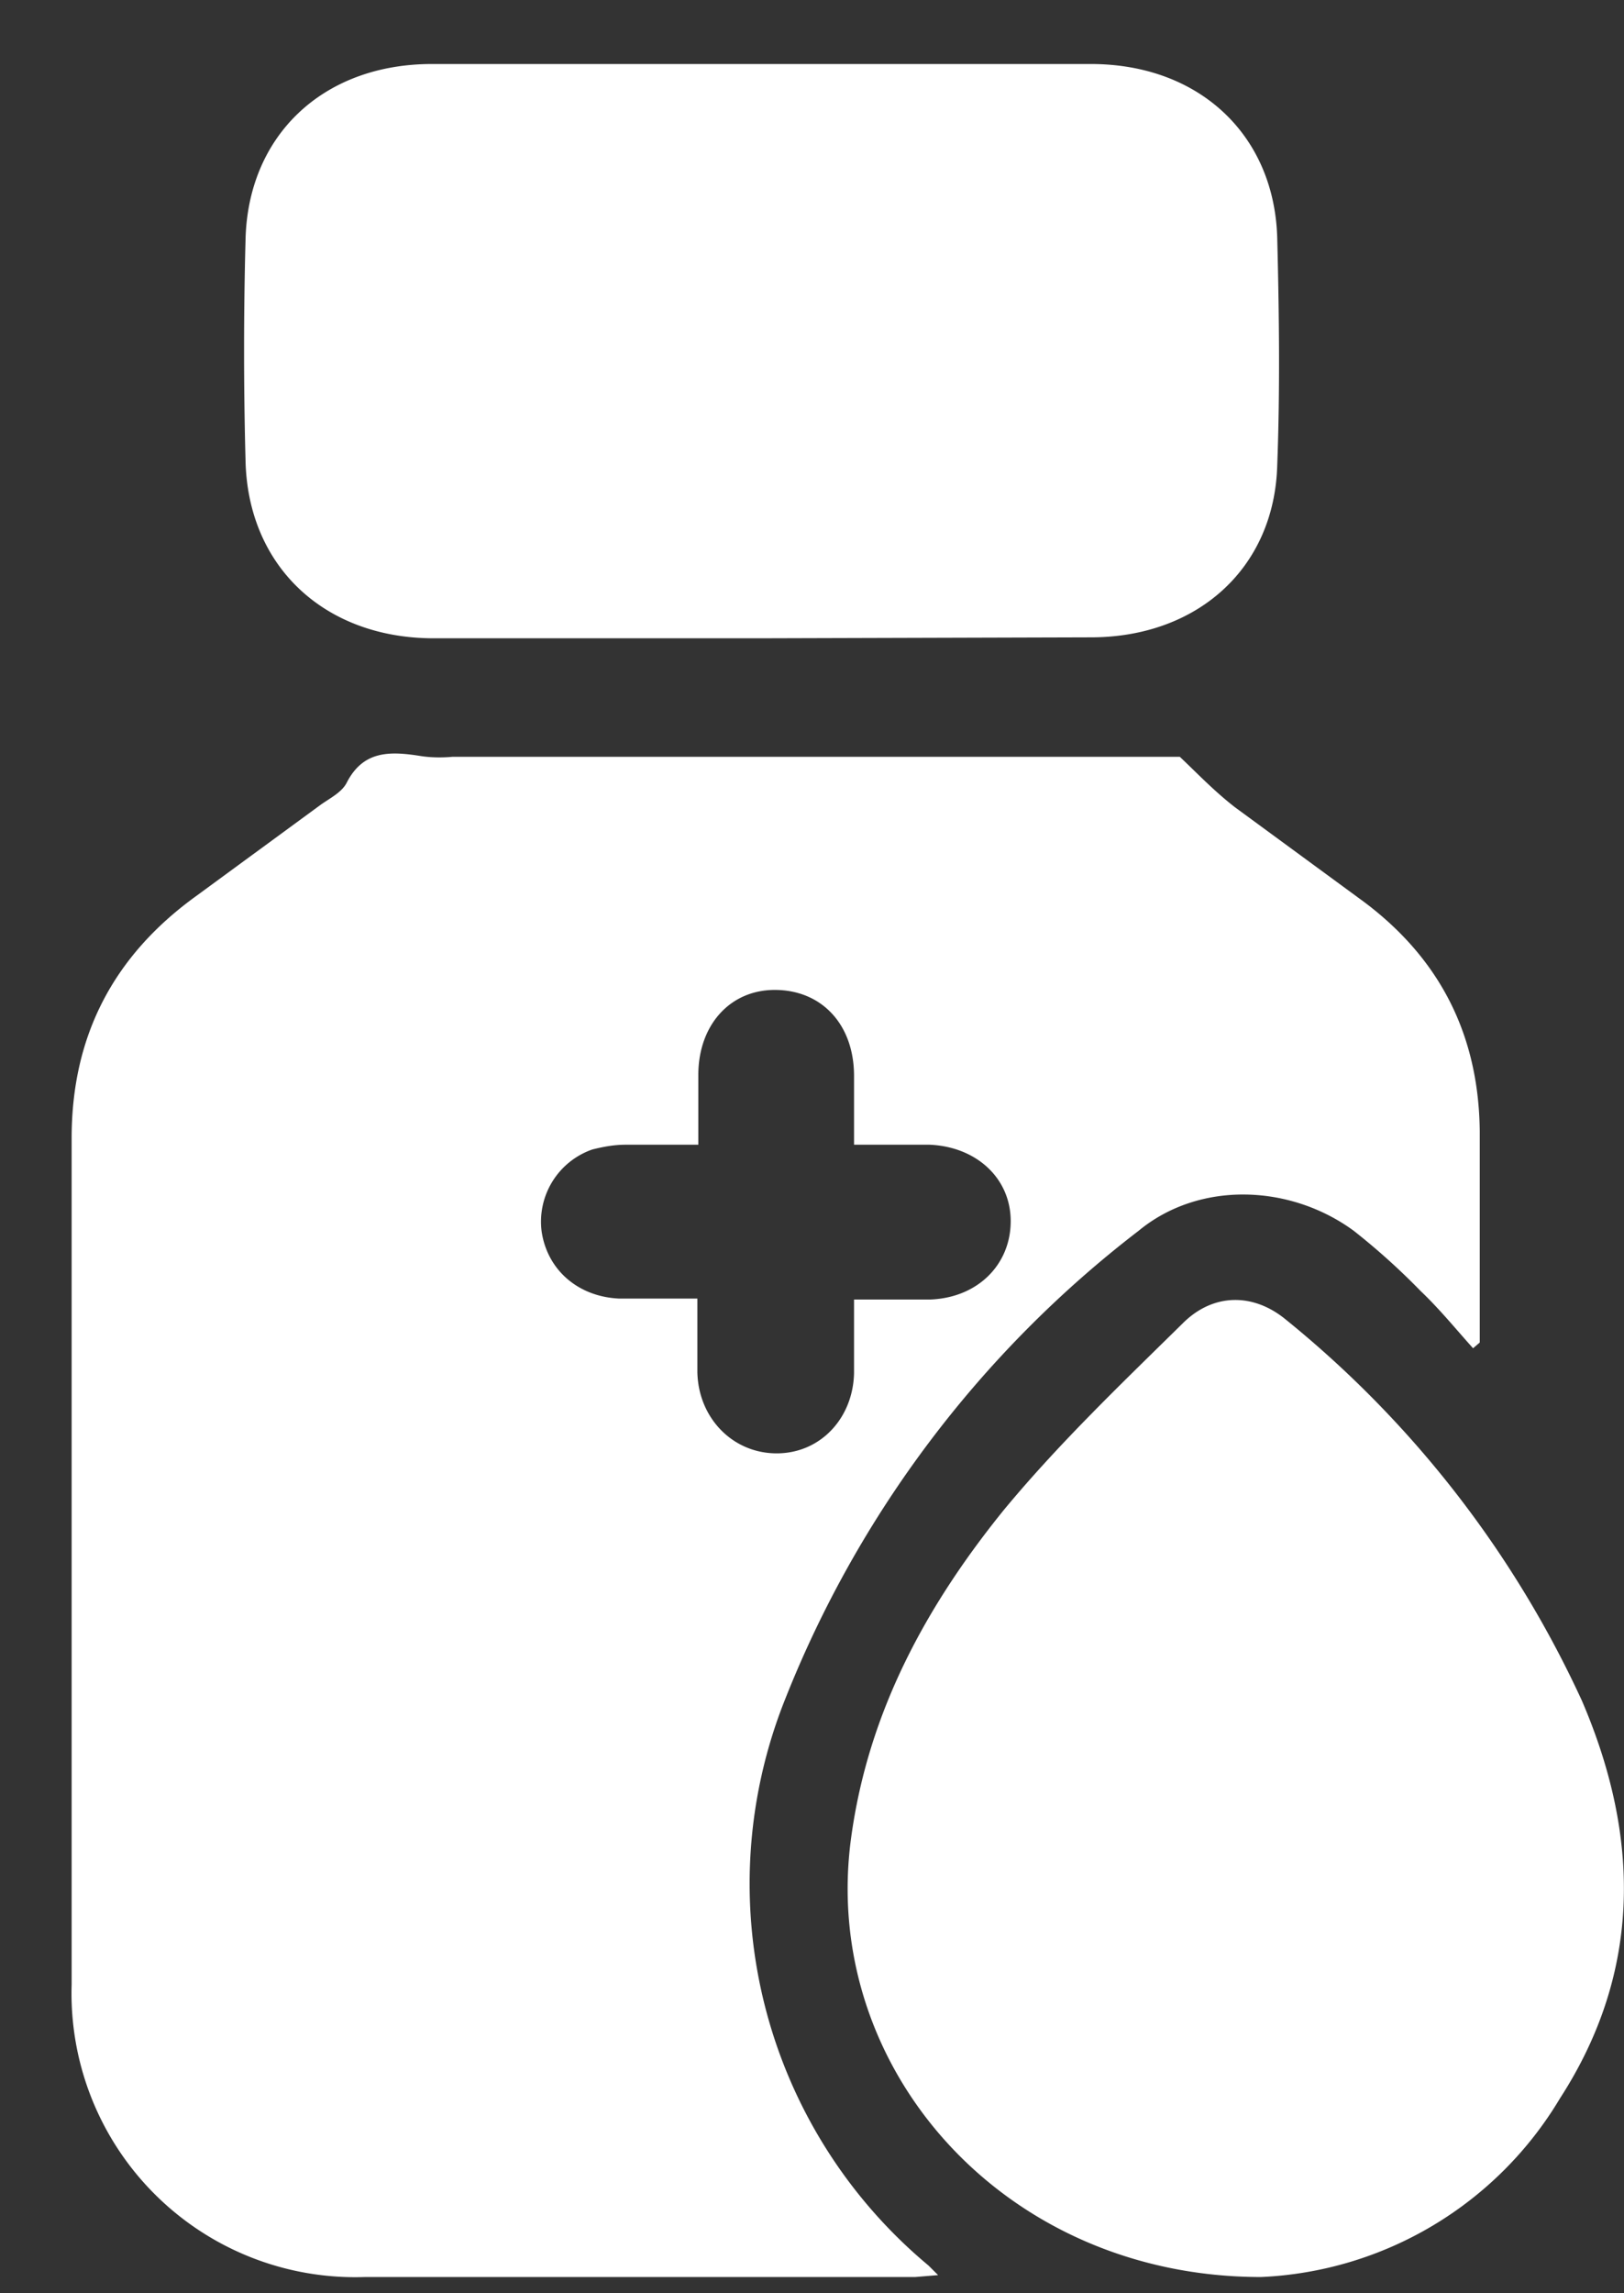 <svg width="17" height="24" fill="none" xmlns="http://www.w3.org/2000/svg"><rect width="100%" height="100%" fill="#333333" stroke="none"/><path d="M12.35 7.92c.18.17.36.36.58.53l1.35.99c.8.6 1.2 1.4 1.21 2.4v2.21l-.07.06c-.18-.2-.35-.41-.55-.6a7.13 7.13 0 0 0-.7-.63c-.67-.49-1.62-.52-2.25 0a11.52 11.52 0 0 0-3.7 4.9 5.2 5.2 0 0 0 1.5 5.93l.1.1-.24.02H3.82a2.97 2.97 0 0 1-3.07-3.06v-8.86c0-1.06.43-1.9 1.3-2.53l1.31-.96c.1-.07.22-.13.27-.23.17-.33.44-.33.76-.28.12.02.24.02.35.01h7.61ZM8.94 13.6h.8c.5-.02.84-.37.84-.82 0-.45-.36-.78-.85-.8h-.79v-.72c0-.54-.34-.9-.83-.9-.47 0-.8.37-.8.89v.73h-.76c-.12 0-.23.02-.35.05a.8.8 0 0 0-.53.86c.06.4.38.68.81.7h.82v.77c.01.48.37.85.83.85.46 0 .8-.37.81-.84v-.77ZM7.96 6.68H4.54c-1.14 0-1.95-.75-1.97-1.87-.02-.76-.02-1.53 0-2.29.02-1.1.81-1.85 1.95-1.85h6.9c1.13 0 1.92.74 1.95 1.82.02.79.03 1.59 0 2.38-.03 1.08-.84 1.8-1.95 1.8l-3.46.01Z" fill="#fff"/><path d="M13.2 23.83c-2.7 0-4.62-2.2-4.29-4.6.18-1.32.79-2.43 1.6-3.43.58-.7 1.23-1.32 1.87-1.95.32-.32.74-.32 1.08-.04a11.09 11.09 0 0 1 3.1 3.99c.61 1.42.63 2.83-.23 4.16a3.84 3.84 0 0 1-3.13 1.87Z" fill="#fff"/></svg>